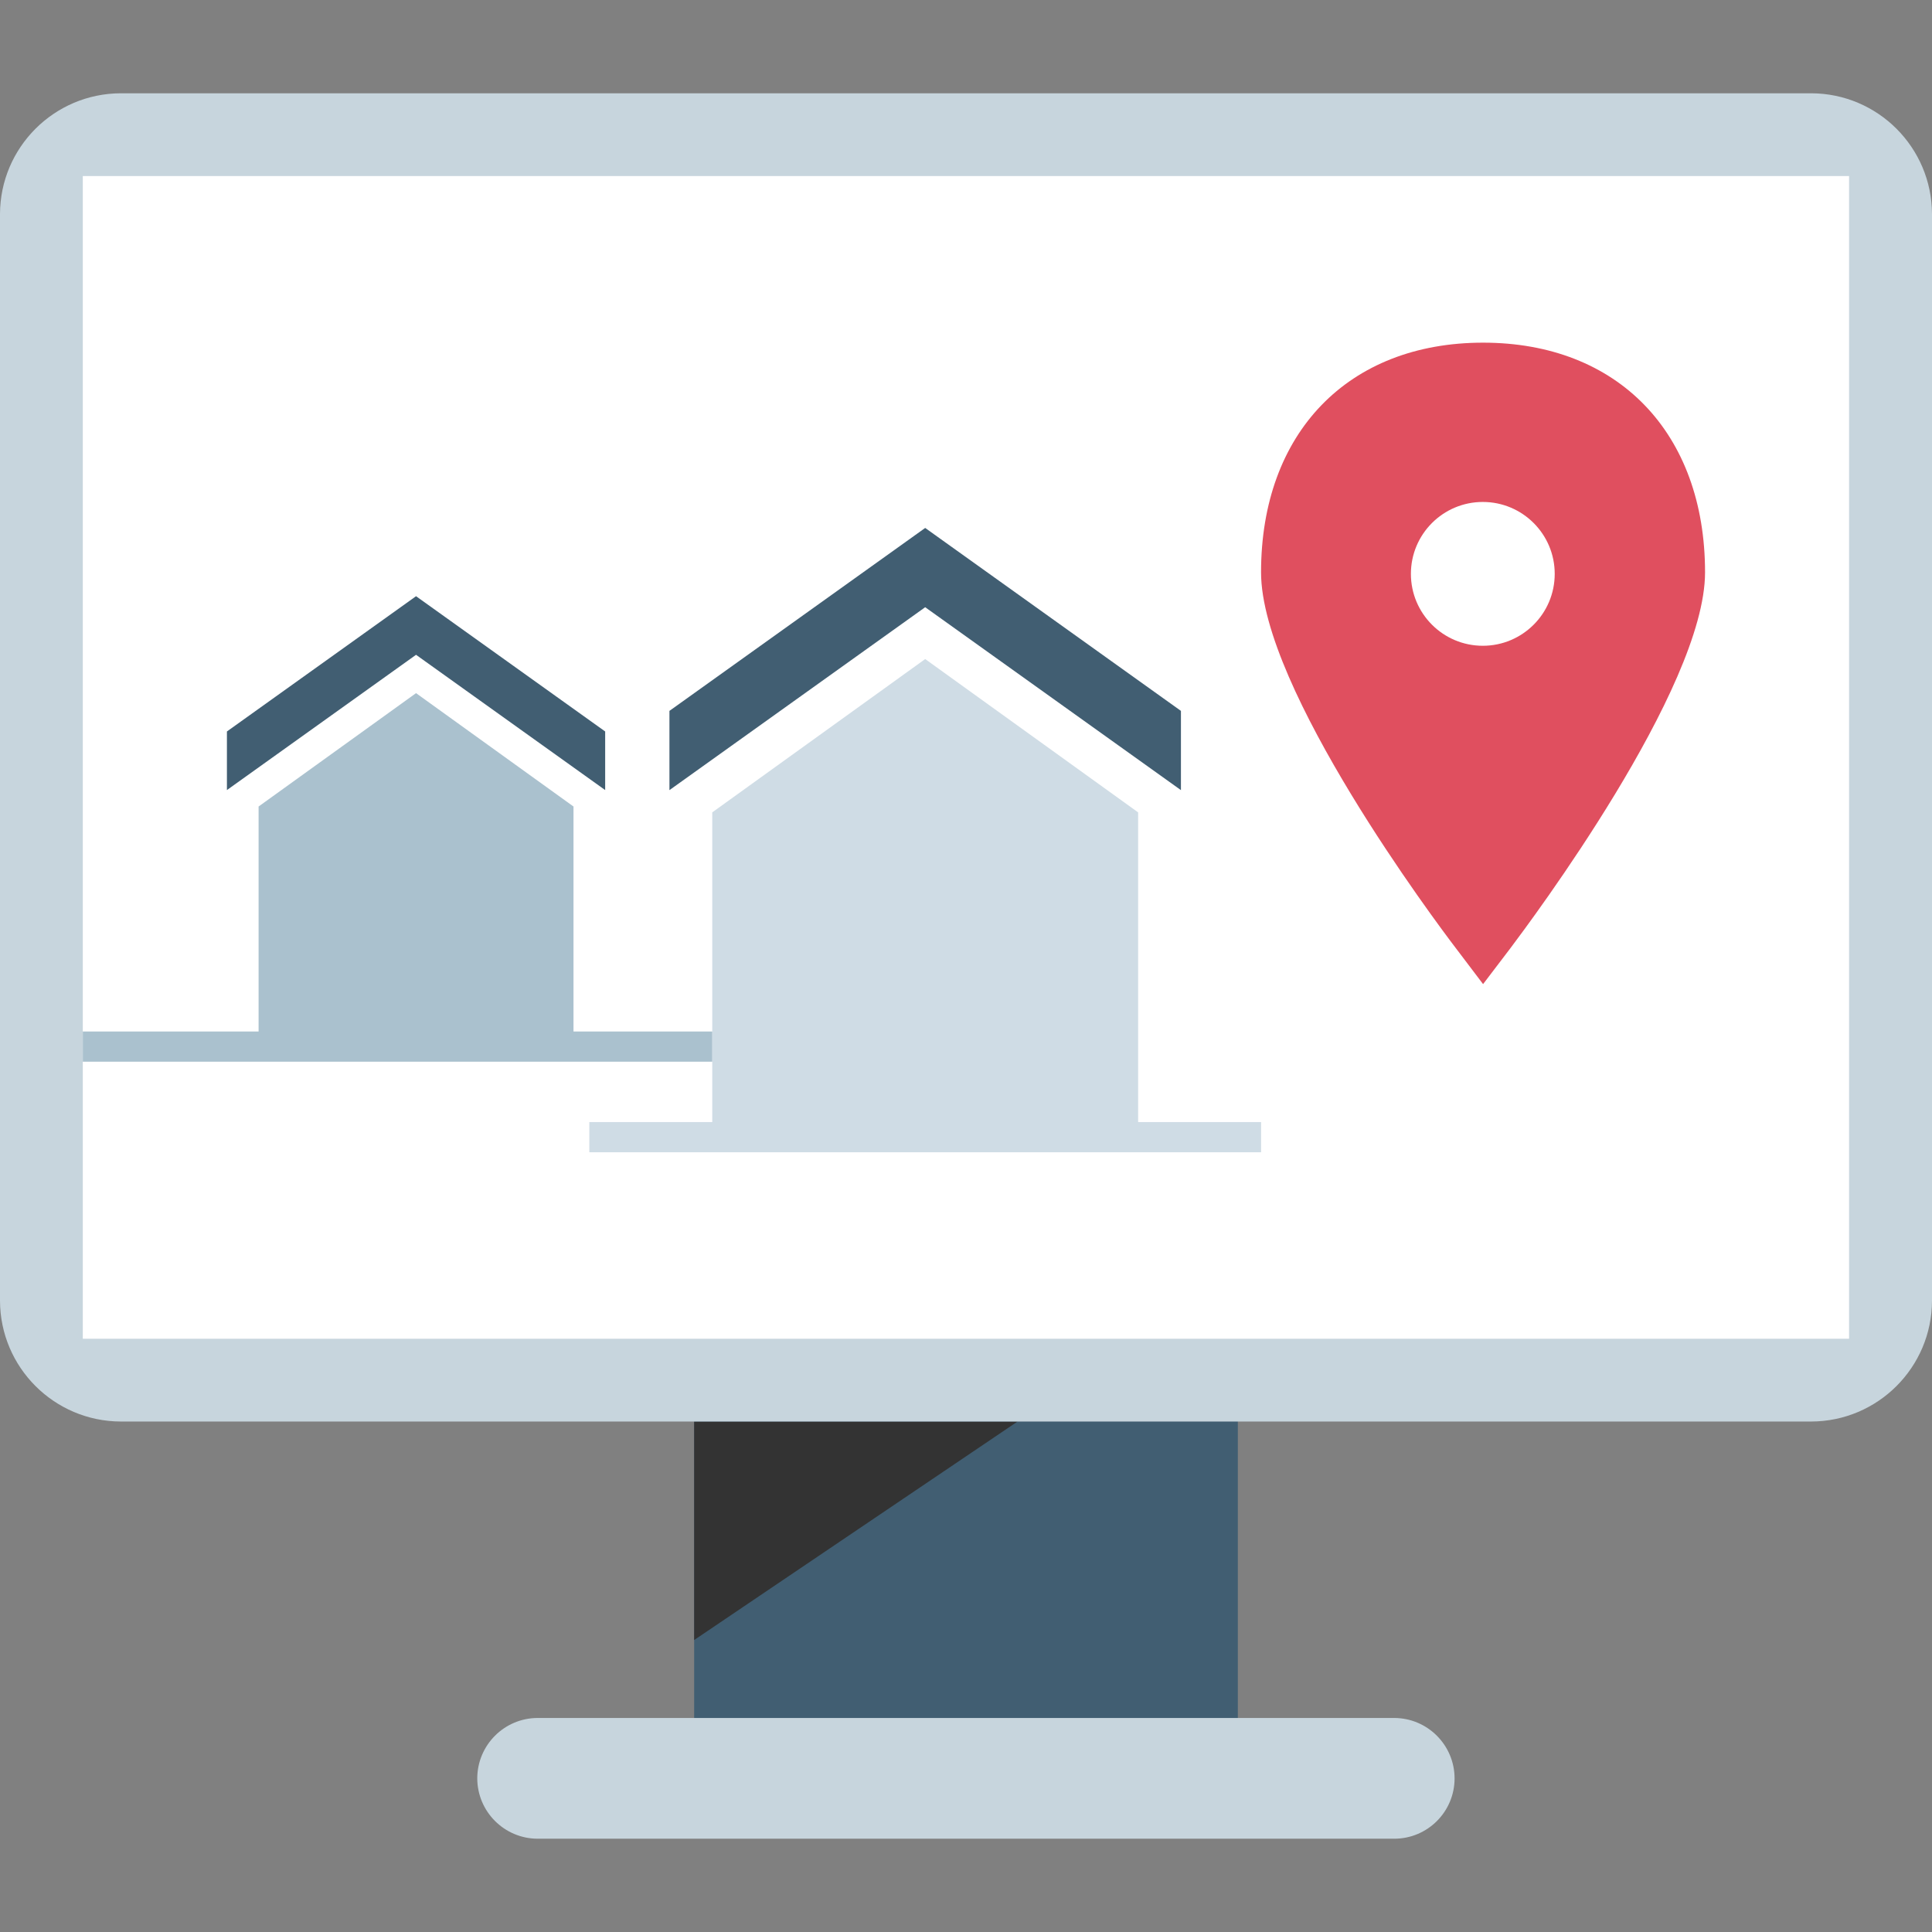 <?xml version="1.0" encoding="iso-8859-1"?>
<!-- Generator: Adobe Illustrator 19.0.0, SVG Export Plug-In . SVG Version: 6.00 Build 0)  -->
<svg xmlns="http://www.w3.org/2000/svg" xmlns:xlink="http://www.w3.org/1999/xlink" version="1.1" id="Layer_1" x="0px" y="0px" viewBox="0 0 512 512" style="enable-background:new 0 0 512 512;" xml:space="preserve">
<rect x="0" y="0" width="512" height="512" fill="#808080" stroke="none"/>
<rect x="183.96" y="357.984" style="fill:#415E72;" width="144.08" height="108.336"/>
<polygon style="fill:#333333;" points="183.96,376.72 269.664,376.72 183.96,434.624 "/>
<g>
	<path style="fill:#C7D5DD;" d="M369.496,487.28H142.48c-8.824-0.024-15.976-7.176-16-16l0,0c0.024-8.824,7.176-15.976,16-16h227   c8.824,0.024,15.976,7.176,16,16l0,0C385.48,480.112,378.328,487.272,369.496,487.28z"/>
	<path style="fill:#C7D5DD;" d="M480,376.72H32c-17.648-0.056-31.944-14.352-32-32v-288c0.056-17.648,14.352-31.944,32-32h448   c17.648,0.056,31.944,14.352,32,32v288C511.944,362.368,497.648,376.664,480,376.72z"/>
</g>
<rect x="21.944" y="46.656" style="fill:#FFFFFF;" width="468.08" height="308.128"/>
<polygon style="fill:#415E72;" points="245.184,139.912 177.408,188.392 177.408,209.392 245.184,160.92 312.96,209.392   312.96,188.392 "/>
<polygon style="fill:#CFDCE5;" points="188.752,301.336 188.752,215.288 245.184,174.656 301.616,215.288 301.616,301.336 "/>
<path style="fill:#E04F5F;" d="M393.032,260.8l-7.2-9.504c-5.296-6.928-51.64-68.8-51.64-99.616  c0-36.976,23.08-60.872,58.832-60.872s58.832,23.896,58.832,60.872c0,30.776-46.344,92.64-51.592,99.616L393.032,260.8z"/>
<circle style="fill:#FFFFFF;" cx="392.96" cy="152.08" r="19.056"/>
<polygon style="fill:#415E72;" points="110.256,158 60.136,193.848 60.136,209.376 110.256,173.528 160.376,209.376   160.376,193.848 "/>
<g>
	<polygon style="fill:#AAC1CE;" points="68.528,277.368 68.528,213.736 110.256,183.688 151.984,213.736 151.984,277.368  "/>
	<rect x="21.944" y="273.36" style="fill:#AAC1CE;" width="166.808" height="8"/>
</g>
<rect x="156.176" y="297.36" style="fill:#CFDCE5;" width="178.024" height="8"/>
<g>
</g>
<g>
</g>
<g>
</g>
<g>
</g>
<g>
</g>
<g>
</g>
<g>
</g>
<g>
</g>
<g>
</g>
<g>
</g>
<g>
</g>
<g>
</g>
<g>
</g>
<g>
</g>
<g>
</g>
</svg>
